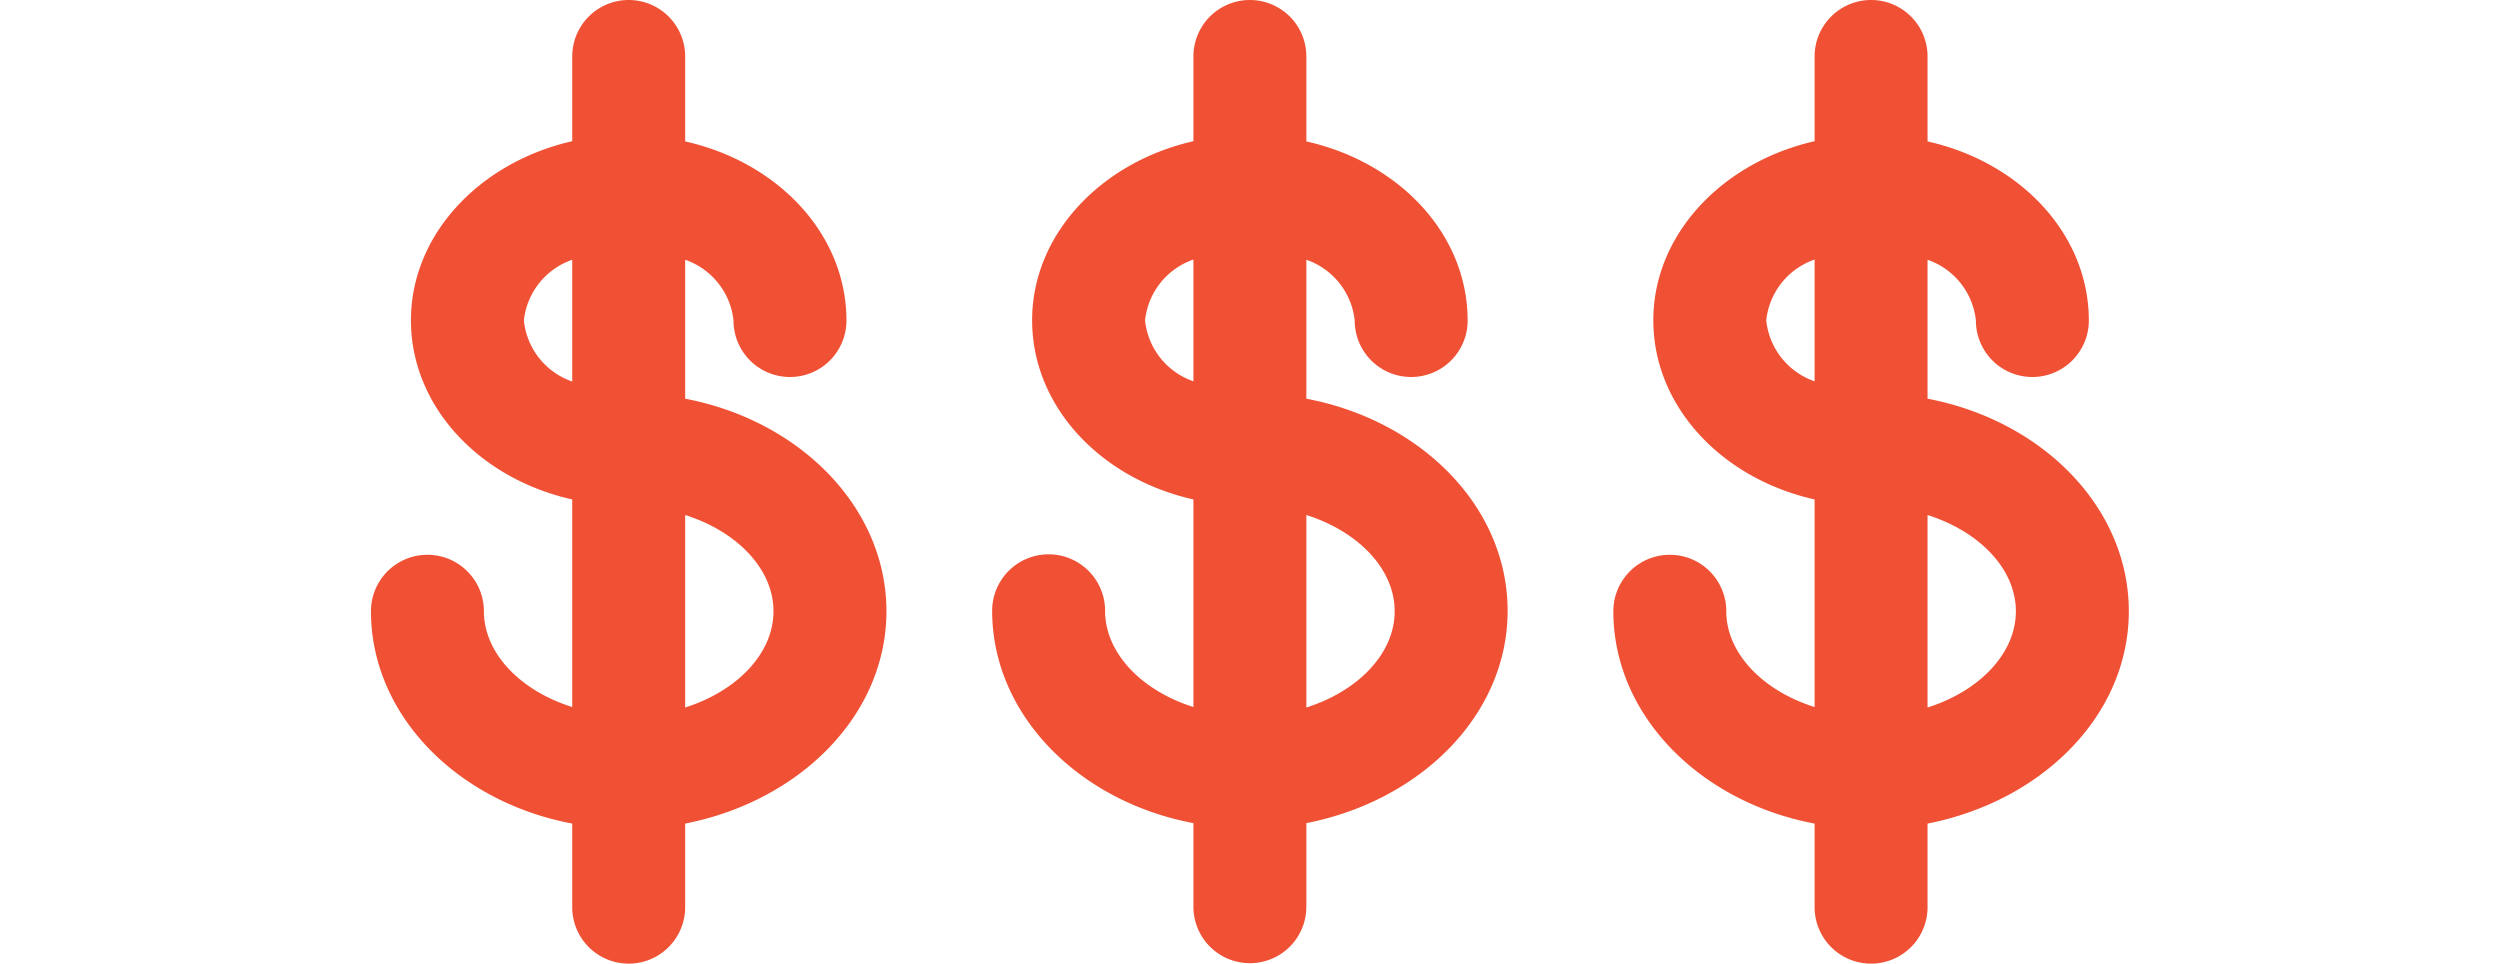 <svg xmlns="http://www.w3.org/2000/svg" viewBox="0 0 77.83 42.66" height="30px">
    <path fill="#f05135"
          d="M13.91,17.65V11.5a3.2,3.2,0,0,1,2.14,2.69,2.5,2.5,0,0,0,5,0c0-3.8-3-7-7.14-7.93V2.5a2.5,2.5,0,0,0-5,0V6.25c-4.11.94-7.14,4.14-7.14,7.93s3,7,7.14,7.93v9.19C6.64,30.59,5,28.93,5,27.06a2.5,2.5,0,0,0-5,0c0,4.59,3.82,8.44,8.91,9.4v3.7a2.5,2.5,0,0,0,5,0v-3.7c5.09-1,8.91-4.81,8.91-9.4S19,18.62,13.91,17.65ZM6.77,14.19A3.2,3.2,0,0,1,8.91,11.5v5.39A3.2,3.2,0,0,1,6.77,14.19Zm7.14,17.13V22.8c2.28.72,3.91,2.38,3.91,4.26S16.19,30.6,13.91,31.32Z"/>
    <path fill="#f05135"
          d="M41.41,17.65V11.5a3.2,3.2,0,0,1,2.14,2.69,2.5,2.5,0,0,0,5,0c0-3.8-3-7-7.14-7.93V2.5a2.5,2.5,0,0,0-5,0V6.25c-4.11.94-7.14,4.14-7.14,7.93s3,7,7.14,7.93v9.19c-2.28-.72-3.91-2.38-3.91-4.26a2.5,2.5,0,1,0-5,0c0,4.59,3.82,8.44,8.91,9.4v3.7a2.5,2.5,0,0,0,5,0v-3.7c5.09-1,8.91-4.81,8.91-9.4S46.51,18.62,41.41,17.65Zm-7.14-3.47a3.2,3.2,0,0,1,2.14-2.69v5.39A3.2,3.2,0,0,1,34.27,14.19Zm7.14,17.13V22.8c2.28.72,3.91,2.38,3.91,4.26S43.69,30.6,41.41,31.32Z"/>
    <path fill="#f05135"
          d="M68.91,17.65V11.5a3.2,3.2,0,0,1,2.14,2.69,2.5,2.5,0,0,0,5,0c0-3.8-3-7-7.14-7.93V2.5a2.5,2.5,0,1,0-5,0V6.25c-4.11.94-7.14,4.14-7.14,7.93s3,7,7.14,7.93v9.19C61.64,30.59,60,28.93,60,27.06a2.5,2.5,0,1,0-5,0c0,4.59,3.82,8.44,8.91,9.4v3.7a2.5,2.5,0,1,0,5,0v-3.7c5.09-1,8.91-4.81,8.91-9.4S74,18.62,68.91,17.65Zm-7.14-3.47a3.2,3.2,0,0,1,2.14-2.69v5.39A3.2,3.2,0,0,1,61.77,14.19Zm7.14,17.13V22.8c2.28.72,3.91,2.38,3.91,4.26S71.19,30.6,68.91,31.32Z"/>
</svg>
